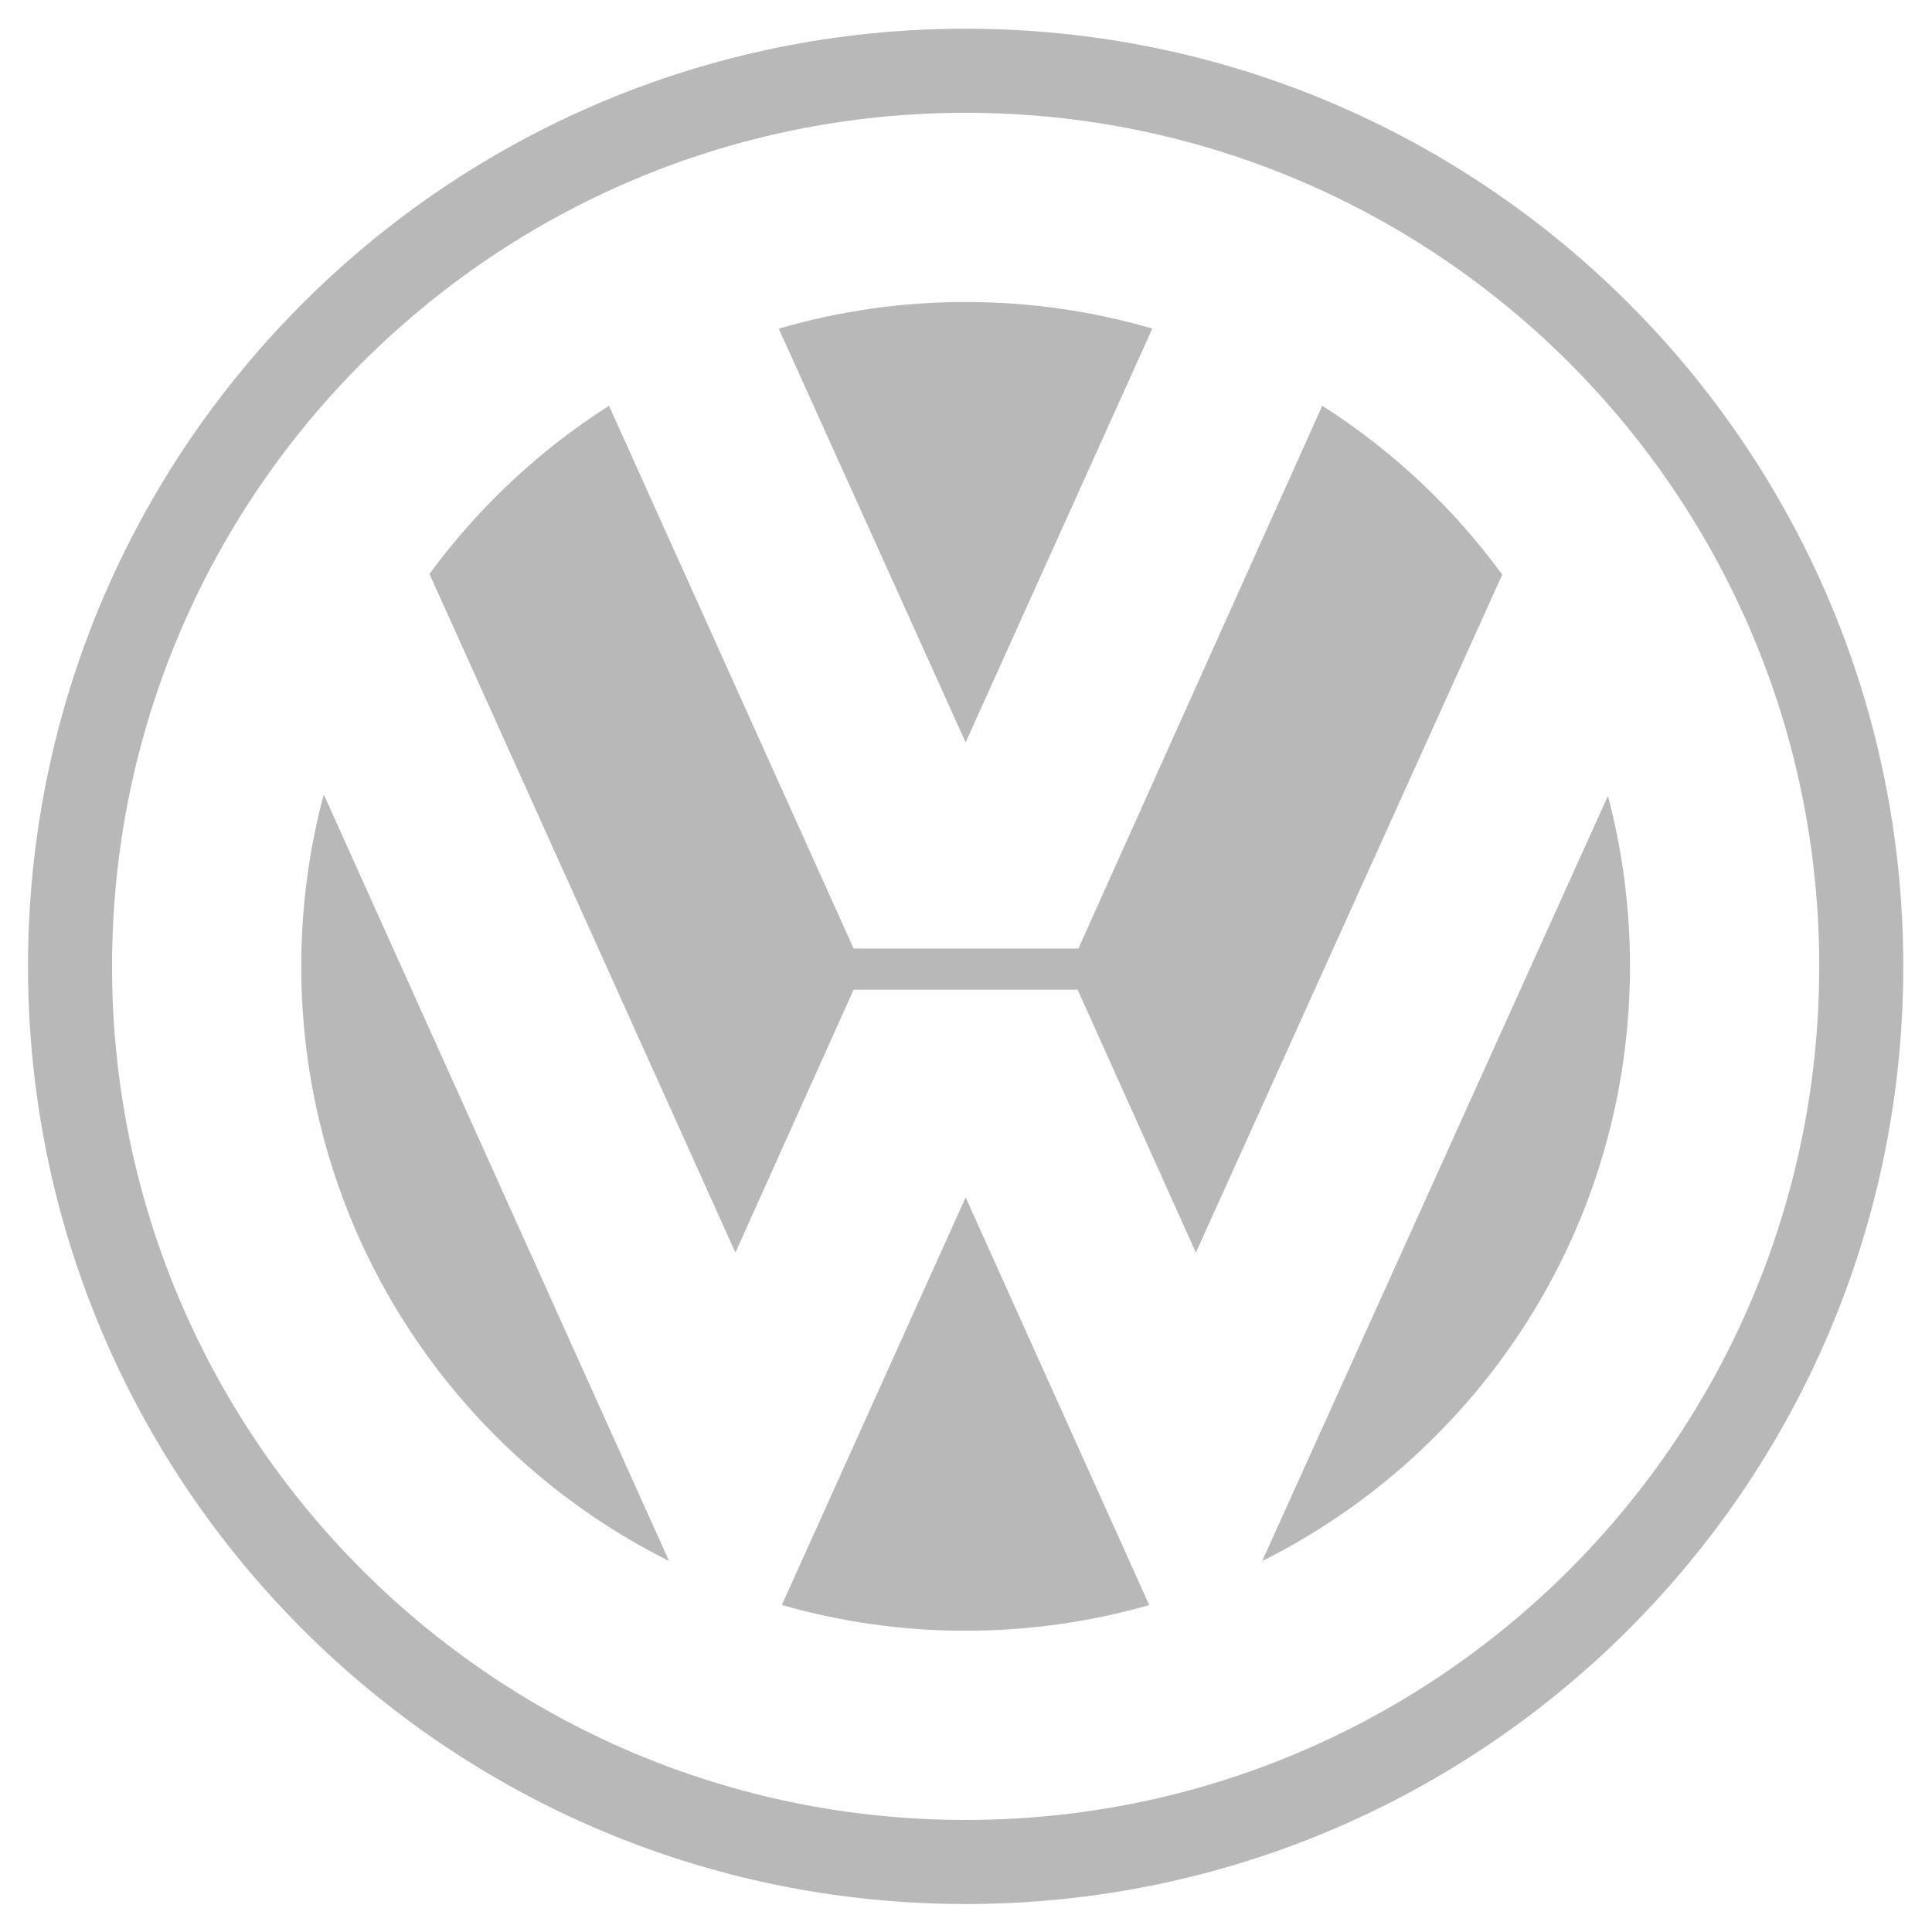 <svg width="60" height="60" viewBox="0 0 60 60" fill="none" xmlns="http://www.w3.org/2000/svg">
<g clip-path="url(#clip0_46_19)">
<path fill-rule="evenodd" clip-rule="evenodd" d="M29.989 0.892C13.907 0.892 0.87 13.93 0.87 30.011C0.87 46.093 13.907 59.131 29.989 59.131C46.07 59.131 59.108 46.093 59.108 30.011C59.108 13.93 46.07 0.892 29.989 0.892ZM29.989 56.52C15.348 56.52 3.48 44.652 3.48 30.011C3.48 15.371 15.348 3.503 29.989 3.503C44.629 3.503 56.498 15.371 56.498 30.011C56.498 44.652 44.629 56.52 29.989 56.52Z" fill="#B8B8B8"/>
<path fill-rule="evenodd" clip-rule="evenodd" d="M24.185 10.206C26.07 9.656 28.025 9.377 29.989 9.379C32.001 9.379 33.947 9.667 35.786 10.204L29.989 23.055L24.185 10.206Z" fill="#B8B8B8"/>
<path fill-rule="evenodd" clip-rule="evenodd" d="M41.064 12.6C43.237 13.986 45.132 15.765 46.654 17.845L37.139 38.901L33.467 30.736H26.51L22.839 38.9L13.338 17.825C14.857 15.753 16.747 13.982 18.913 12.601L26.51 29.456H33.491L41.064 12.6ZM10.054 24.671C9.589 26.413 9.355 28.208 9.356 30.011C9.356 38.097 14.006 45.096 20.779 48.48L10.054 24.671Z" fill="#B8B8B8"/>
<path fill-rule="evenodd" clip-rule="evenodd" d="M24.281 49.844C26.137 50.377 28.058 50.646 29.989 50.644C31.967 50.644 33.879 50.365 35.69 49.846L29.989 37.185L24.281 49.844ZM39.198 48.48C45.971 45.096 50.621 38.097 50.621 30.011C50.621 28.181 50.383 26.406 49.936 24.716L39.198 48.48Z" fill="#B8B8B8"/>
</g>
<defs>
<clipPath id="clip0_46_19">
<rect width="60" height="60" fill="white"/>
</clipPath>
</defs>
</svg>

